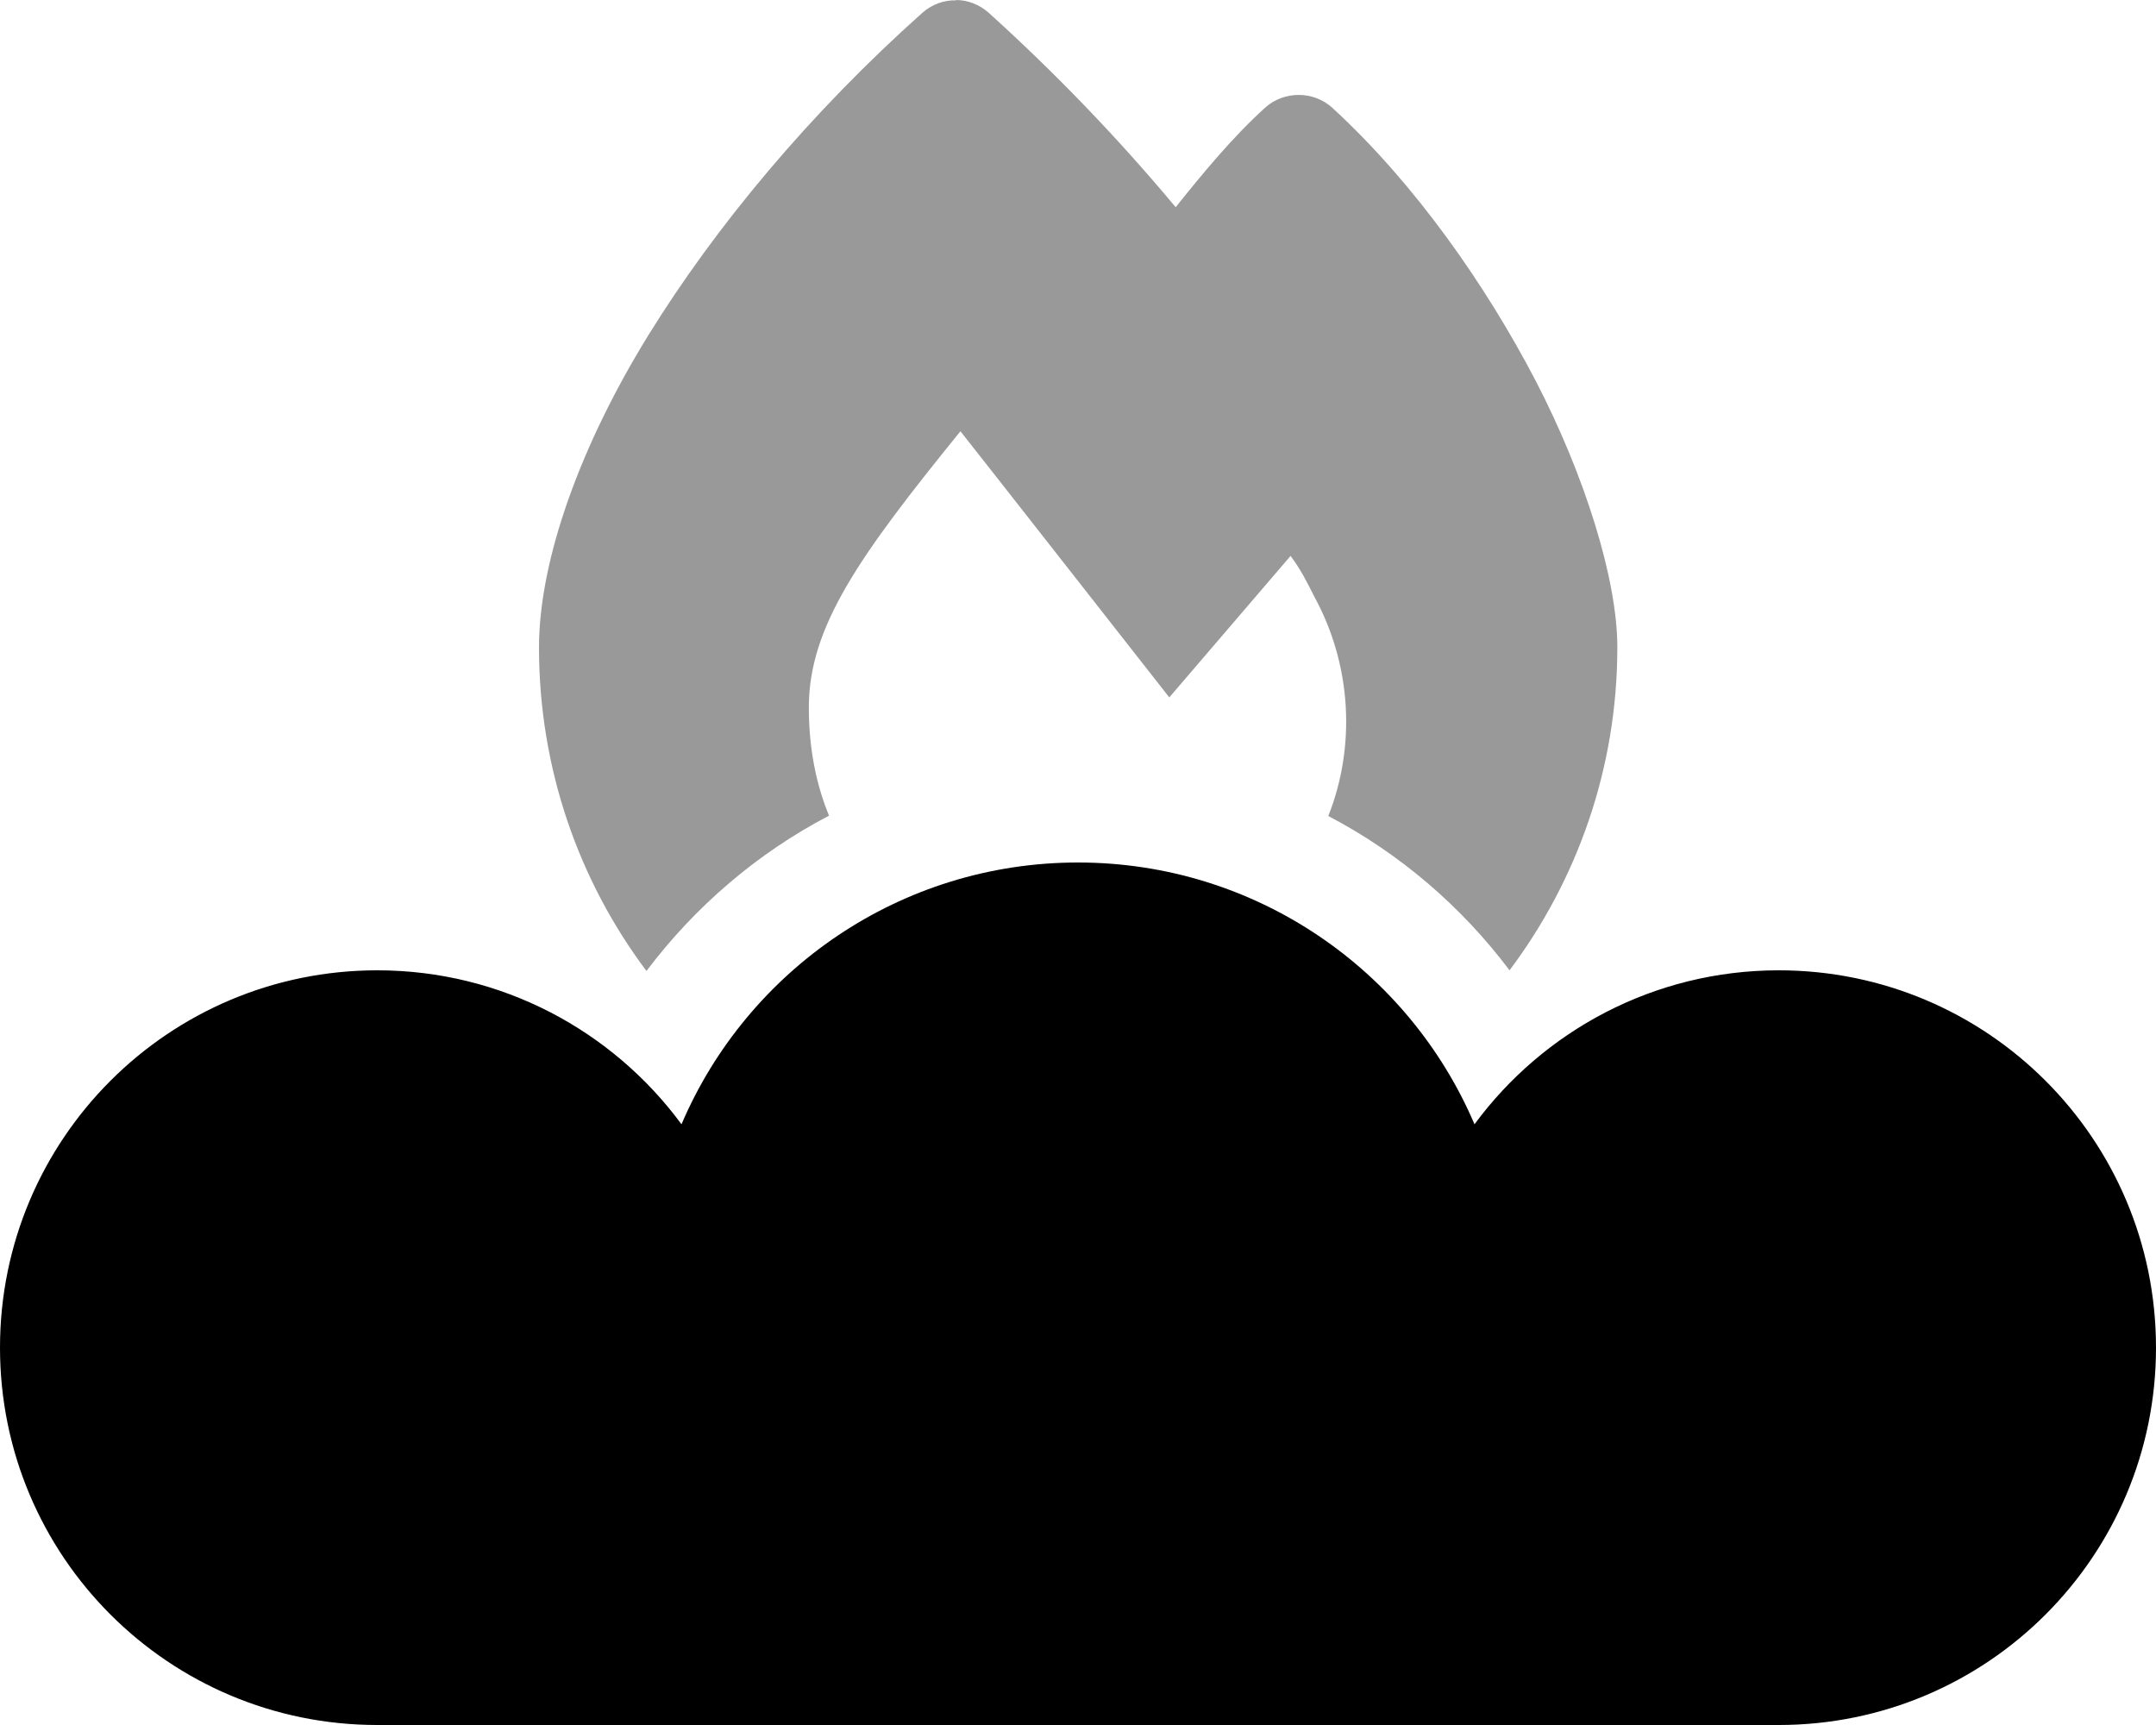 <svg fill="currentColor" xmlns="http://www.w3.org/2000/svg" viewBox="0 0 640 512"><!--! Font Awesome Pro 6.4.0 by @fontawesome - https://fontawesome.com License - https://fontawesome.com/license (Commercial License) Copyright 2023 Fonticons, Inc. --><defs><style>.fa-secondary{opacity:.4}</style></defs><path class="fa-primary" d="M112 512C50.1 512 0 461.9 0 400s50.1-112 112-112c37 0 69.9 18 90.3 45.7C221.8 288 267.2 256 320 256s98.2 32 117.7 77.7C458.1 306 491 288 528 288c61.9 0 112 50.1 112 112s-50.1 112-112 112H320 112z"/><path class="fa-secondary" d="M283.7 0c3.5 0 7 1.3 9.8 3.8c19.7 17.8 38.2 37 55.5 57.7c7.9-9.9 16.8-20.7 26.5-29.5c5.6-5.1 14.4-5.1 20 0c24.7 22.7 45.6 52.7 60.4 81.1c14.5 28 24.2 58.8 24.2 79c0 35.9-11.9 69.1-32 95.9c-14.3-19-32.6-34.7-53.8-45.8c8.1-20.4 7.1-44.6-4.2-65.2c-2-4-4-8-7-12l-36 42s-58-74-62-79c-30 37-45 58-45 82c0 11.9 2.1 22.7 6 32.1c-21.3 11.1-39.8 27-54.2 46.1c-20.1-26.8-31.9-60.1-31.9-96c0-26.4 12.7-60.7 32.4-92.6c20-32.4 48.1-66.1 81.4-95.8c2.8-2.5 6.4-3.8 10-3.7z"/></svg>